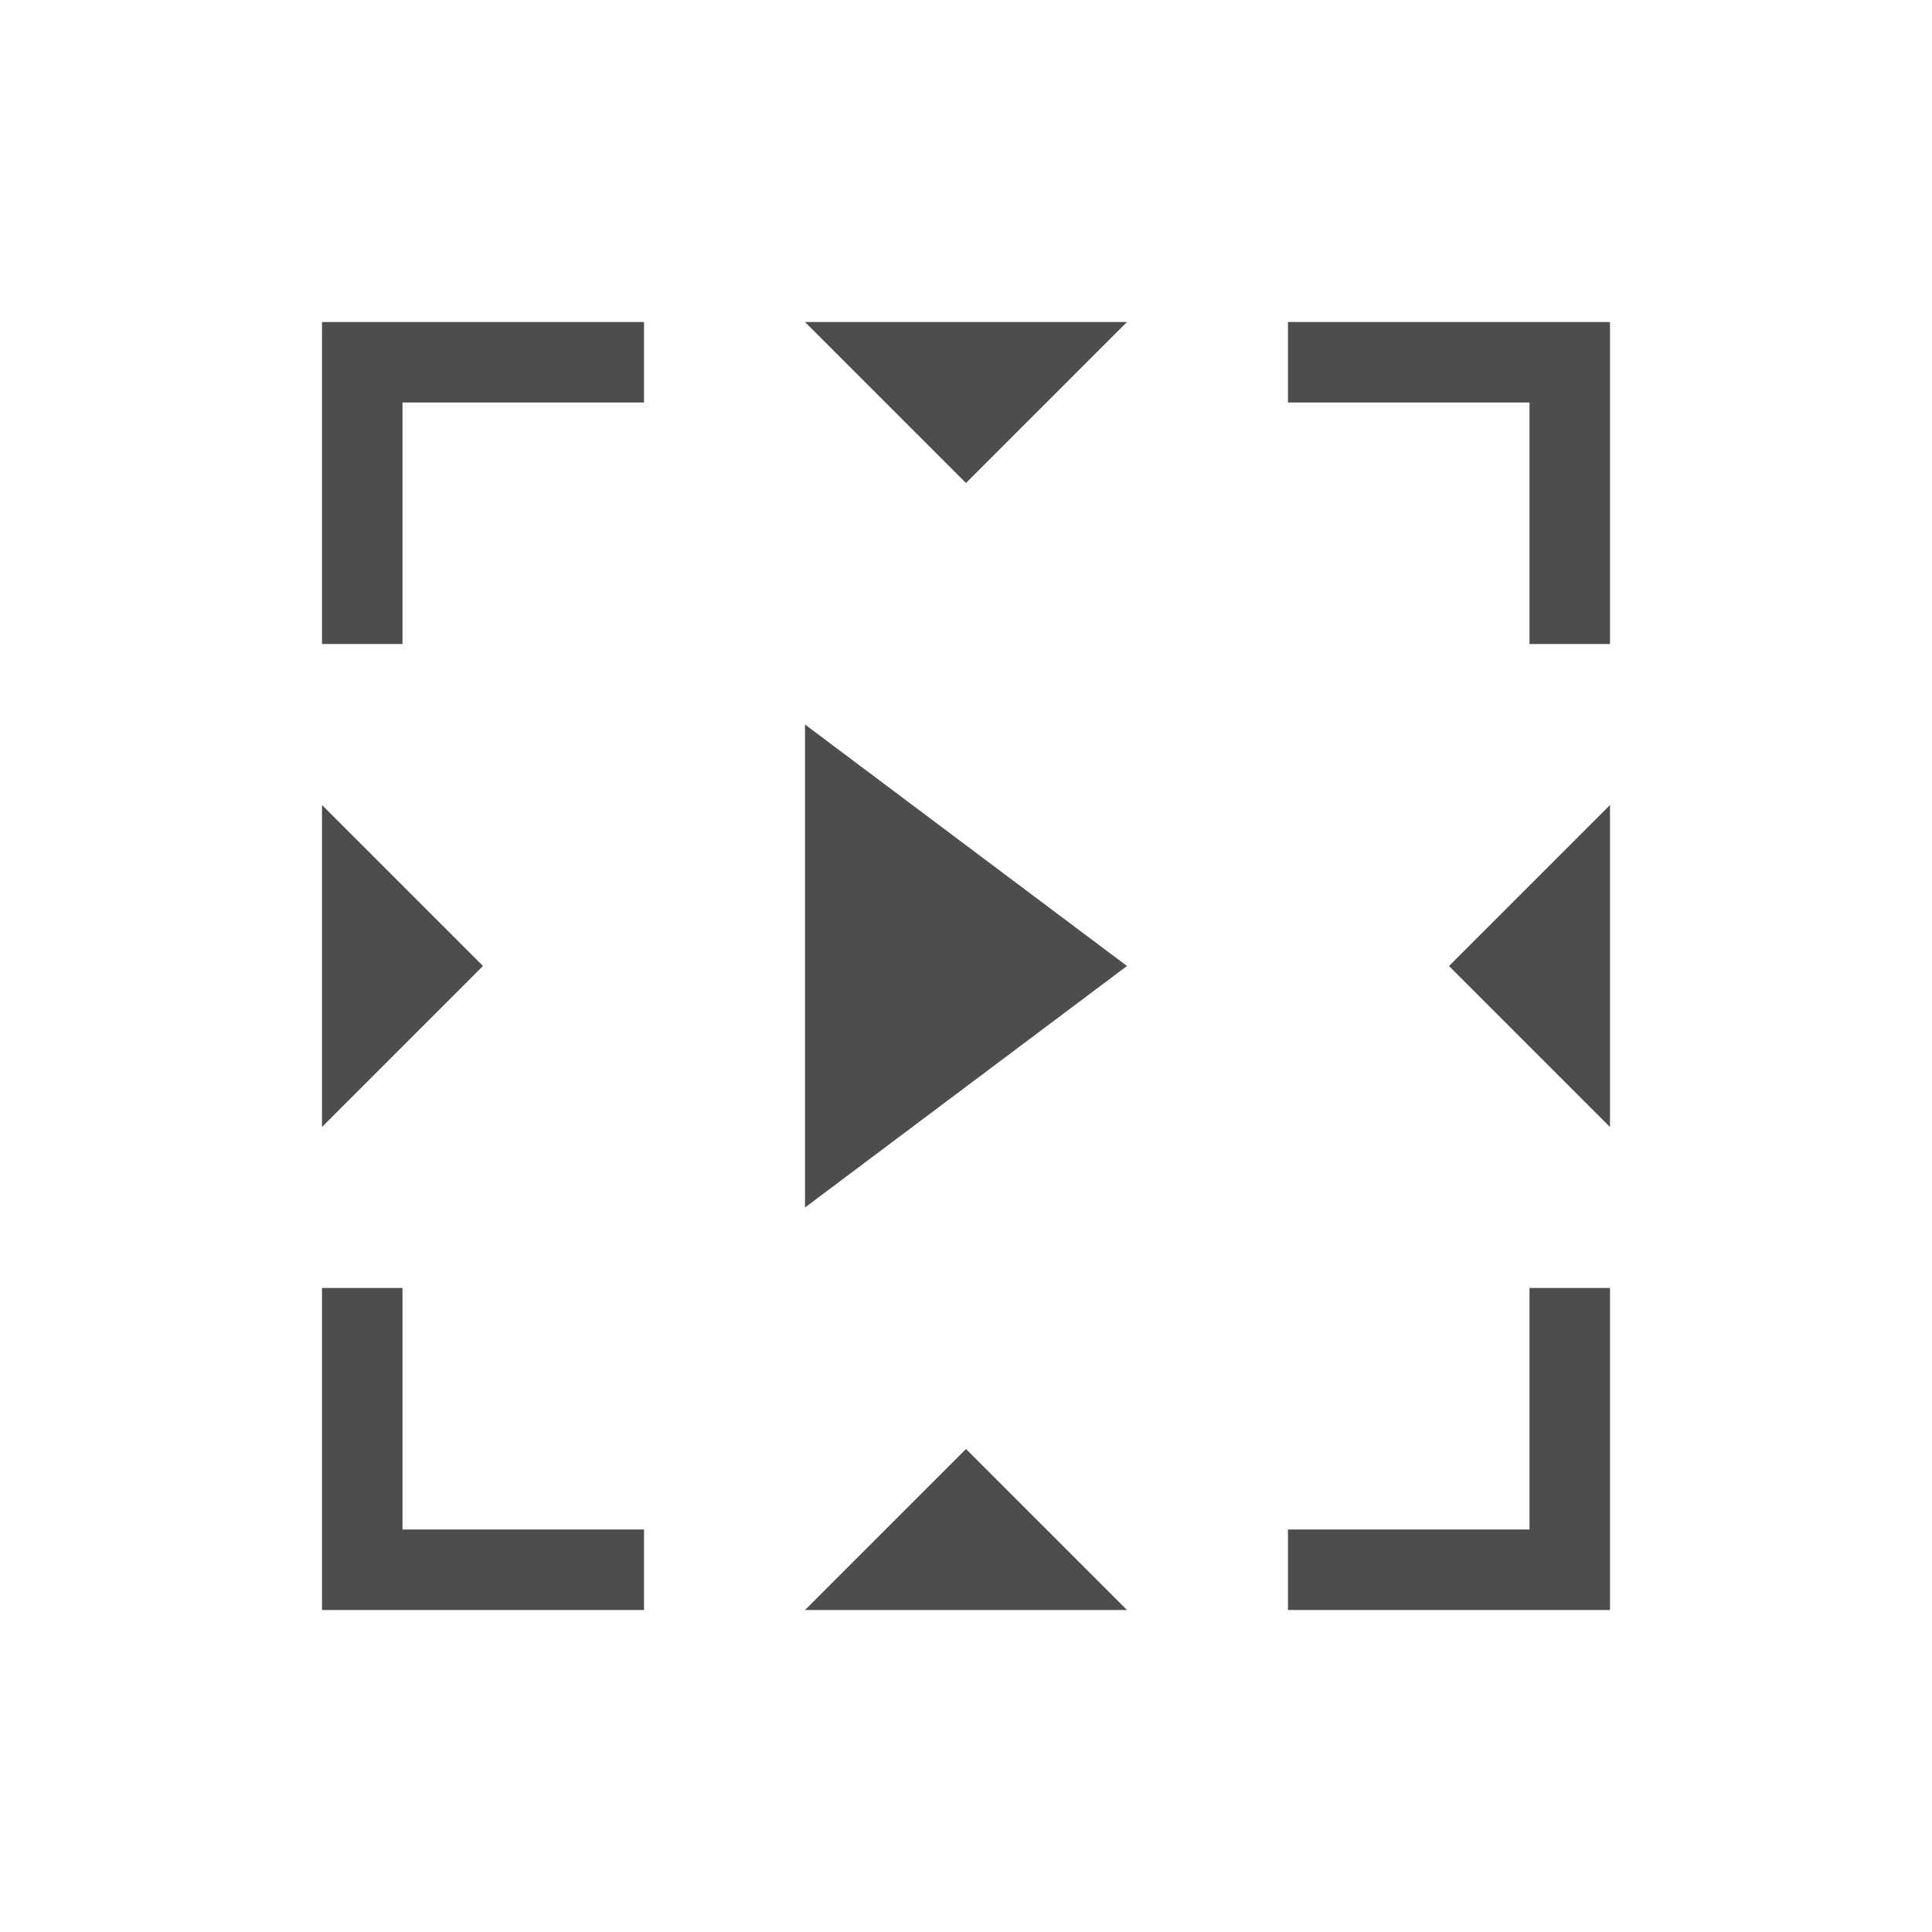 <?xml version="1.0" encoding="UTF-8" standalone="no"?>
<!-- Created with Inkscape (http://www.inkscape.org/) -->

<svg
   xmlns:dc="http://purl.org/dc/elements/1.1/"
   xmlns:cc="http://creativecommons.org/ns#"
   xmlns:rdf="http://www.w3.org/1999/02/22-rdf-syntax-ns#"
   xmlns:svg="http://www.w3.org/2000/svg"
   xmlns="http://www.w3.org/2000/svg"
   xmlns:sodipodi="http://sodipodi.sourceforge.net/DTD/sodipodi-0.dtd"
   xmlns:inkscape="http://www.inkscape.org/namespaces/inkscape"
   width="24"
   height="24"
   id="svg3760"
   version="1.1"
   inkscape:version="0.48.4 r9939"
   sodipodi:docname="lc_saveastemplate.svg">
  <defs
     id="defs3762" />
  <sodipodi:namedview
     id="base"
     pagecolor="#ffffff"
     bordercolor="#666666"
     borderopacity="1.0"
     inkscape:pageopacity="0.0"
     inkscape:pageshadow="2"
     inkscape:zoom="24.447653"
     inkscape:cx="15.434028"
     inkscape:cy="6.4383943"
     inkscape:document-units="px"
     inkscape:current-layer="layer1-4"
     showgrid="true"
     fit-margin-top="0"
     fit-margin-left="0"
     fit-margin-right="0"
     fit-margin-bottom="0"
     inkscape:window-width="1868"
     inkscape:window-height="1060"
     inkscape:window-x="50"
     inkscape:window-y="-3"
     inkscape:window-maximized="1"
     inkscape:showpageshadow="false"
     showguides="true"
     inkscape:snap-bbox="true"
     inkscape:snap-global="true">
    <sodipodi:guide
       position="1,23"
       orientation="22,0"
       id="guide4116" />
    <sodipodi:guide
       position="1,1"
       orientation="0,22"
       id="guide4118" />
    <sodipodi:guide
       position="23,1"
       orientation="-22,0"
       id="guide4120" />
    <sodipodi:guide
       position="23,23"
       orientation="0,-22"
       id="guide4122" />
    <sodipodi:guide
       position="3,21"
       orientation="18,0"
       id="guide4124" />
    <sodipodi:guide
       position="21,3"
       orientation="-18,0"
       id="guide4128" />
    <sodipodi:guide
       position="21,21"
       orientation="0,-18"
       id="guide4130" />
    <sodipodi:guide
       position="4,20"
       orientation="16,0"
       id="guide4132" />
    <sodipodi:guide
       position="4,4"
       orientation="0,16"
       id="guide4134" />
    <sodipodi:guide
       position="20,4"
       orientation="-16,0"
       id="guide4136" />
    <sodipodi:guide
       position="20,20"
       orientation="0,-16"
       id="guide4138" />
    <inkscape:grid
       type="xygrid"
       id="grid4140"
       originx="1px"
       originy="1px" />
  </sodipodi:namedview>
  <g
     inkscape:label="Capa 1"
     inkscape:groupmode="layer"
     id="layer1"
     transform="translate(-552.723,-582.119)">
    <g
       transform="translate(554.723,-447.243)"
       id="layer1-4"
       inkscape:label="Capa 1">
      <path
         style="fill:#4d4d4d;fill-opacity:1;stroke:none"
         d="m 2,1033.362 0,1 0,3 1,0 0,-3 3,0 0,-1 -3,0 z"
         id="path4162"
         inkscape:connector-curvature="0"
         sodipodi:nodetypes="ccccccccc" />
      <path
         style="fill:#4d4d4d;fill-opacity:1;stroke:none"
         d="m 17,1045.362 0,3 -3,0 0,1 4,0 0,-1 0,-3 z"
         id="rect4134"
         inkscape:connector-curvature="0"
         sodipodi:nodetypes="cccccccc" />
      <path
         sodipodi:nodetypes="ccccccccc"
         inkscape:connector-curvature="0"
         id="path4170"
         d="m 18,1033.362 0,1 0,3 -1,0 0,-3 -3,0 0,-1 3,0 z"
         style="fill:#4d4d4d;fill-opacity:1;stroke:none" />
      <path
         sodipodi:nodetypes="cccccccc"
         inkscape:connector-curvature="0"
         id="path4172"
         d="m 3,1045.362 0,3 3,0 0,1 -4,0 0,-1 0,-3 z"
         style="fill:#4d4d4d;fill-opacity:1;stroke:none" />
      <path
         style="fill:#4d4d4d;fill-opacity:1;fill-rule:evenodd;stroke:none"
         d="m 2,1043.362 2,-2 -2,-2 z"
         id="path4181"
         inkscape:connector-curvature="0" />
      <path
         inkscape:connector-curvature="0"
         id="path4183"
         d="m 18,1043.362 -2,-2 2,-2 z"
         style="fill:#4d4d4d;fill-opacity:1;fill-rule:evenodd;stroke:none" />
      <path
         inkscape:connector-curvature="0"
         id="path4185"
         d="m 8,1033.362 2,2 2,-2 z"
         style="fill:#4d4d4d;fill-opacity:1;fill-rule:evenodd;stroke:none" />
      <path
         style="fill:#4d4d4d;fill-opacity:1;fill-rule:evenodd;stroke:none"
         d="m 8,1049.362 2,-2 2,2 z"
         id="path4187"
         inkscape:connector-curvature="0" />
      <path
         style="fill:#4d4d4d;fill-opacity:1;stroke:none"
         d="m 8,1044.362 4,-3 -4,-3 z"
         id="path3357"
         inkscape:connector-curvature="0"
         sodipodi:nodetypes="cccc" />
    </g>
  </g>
</svg>
